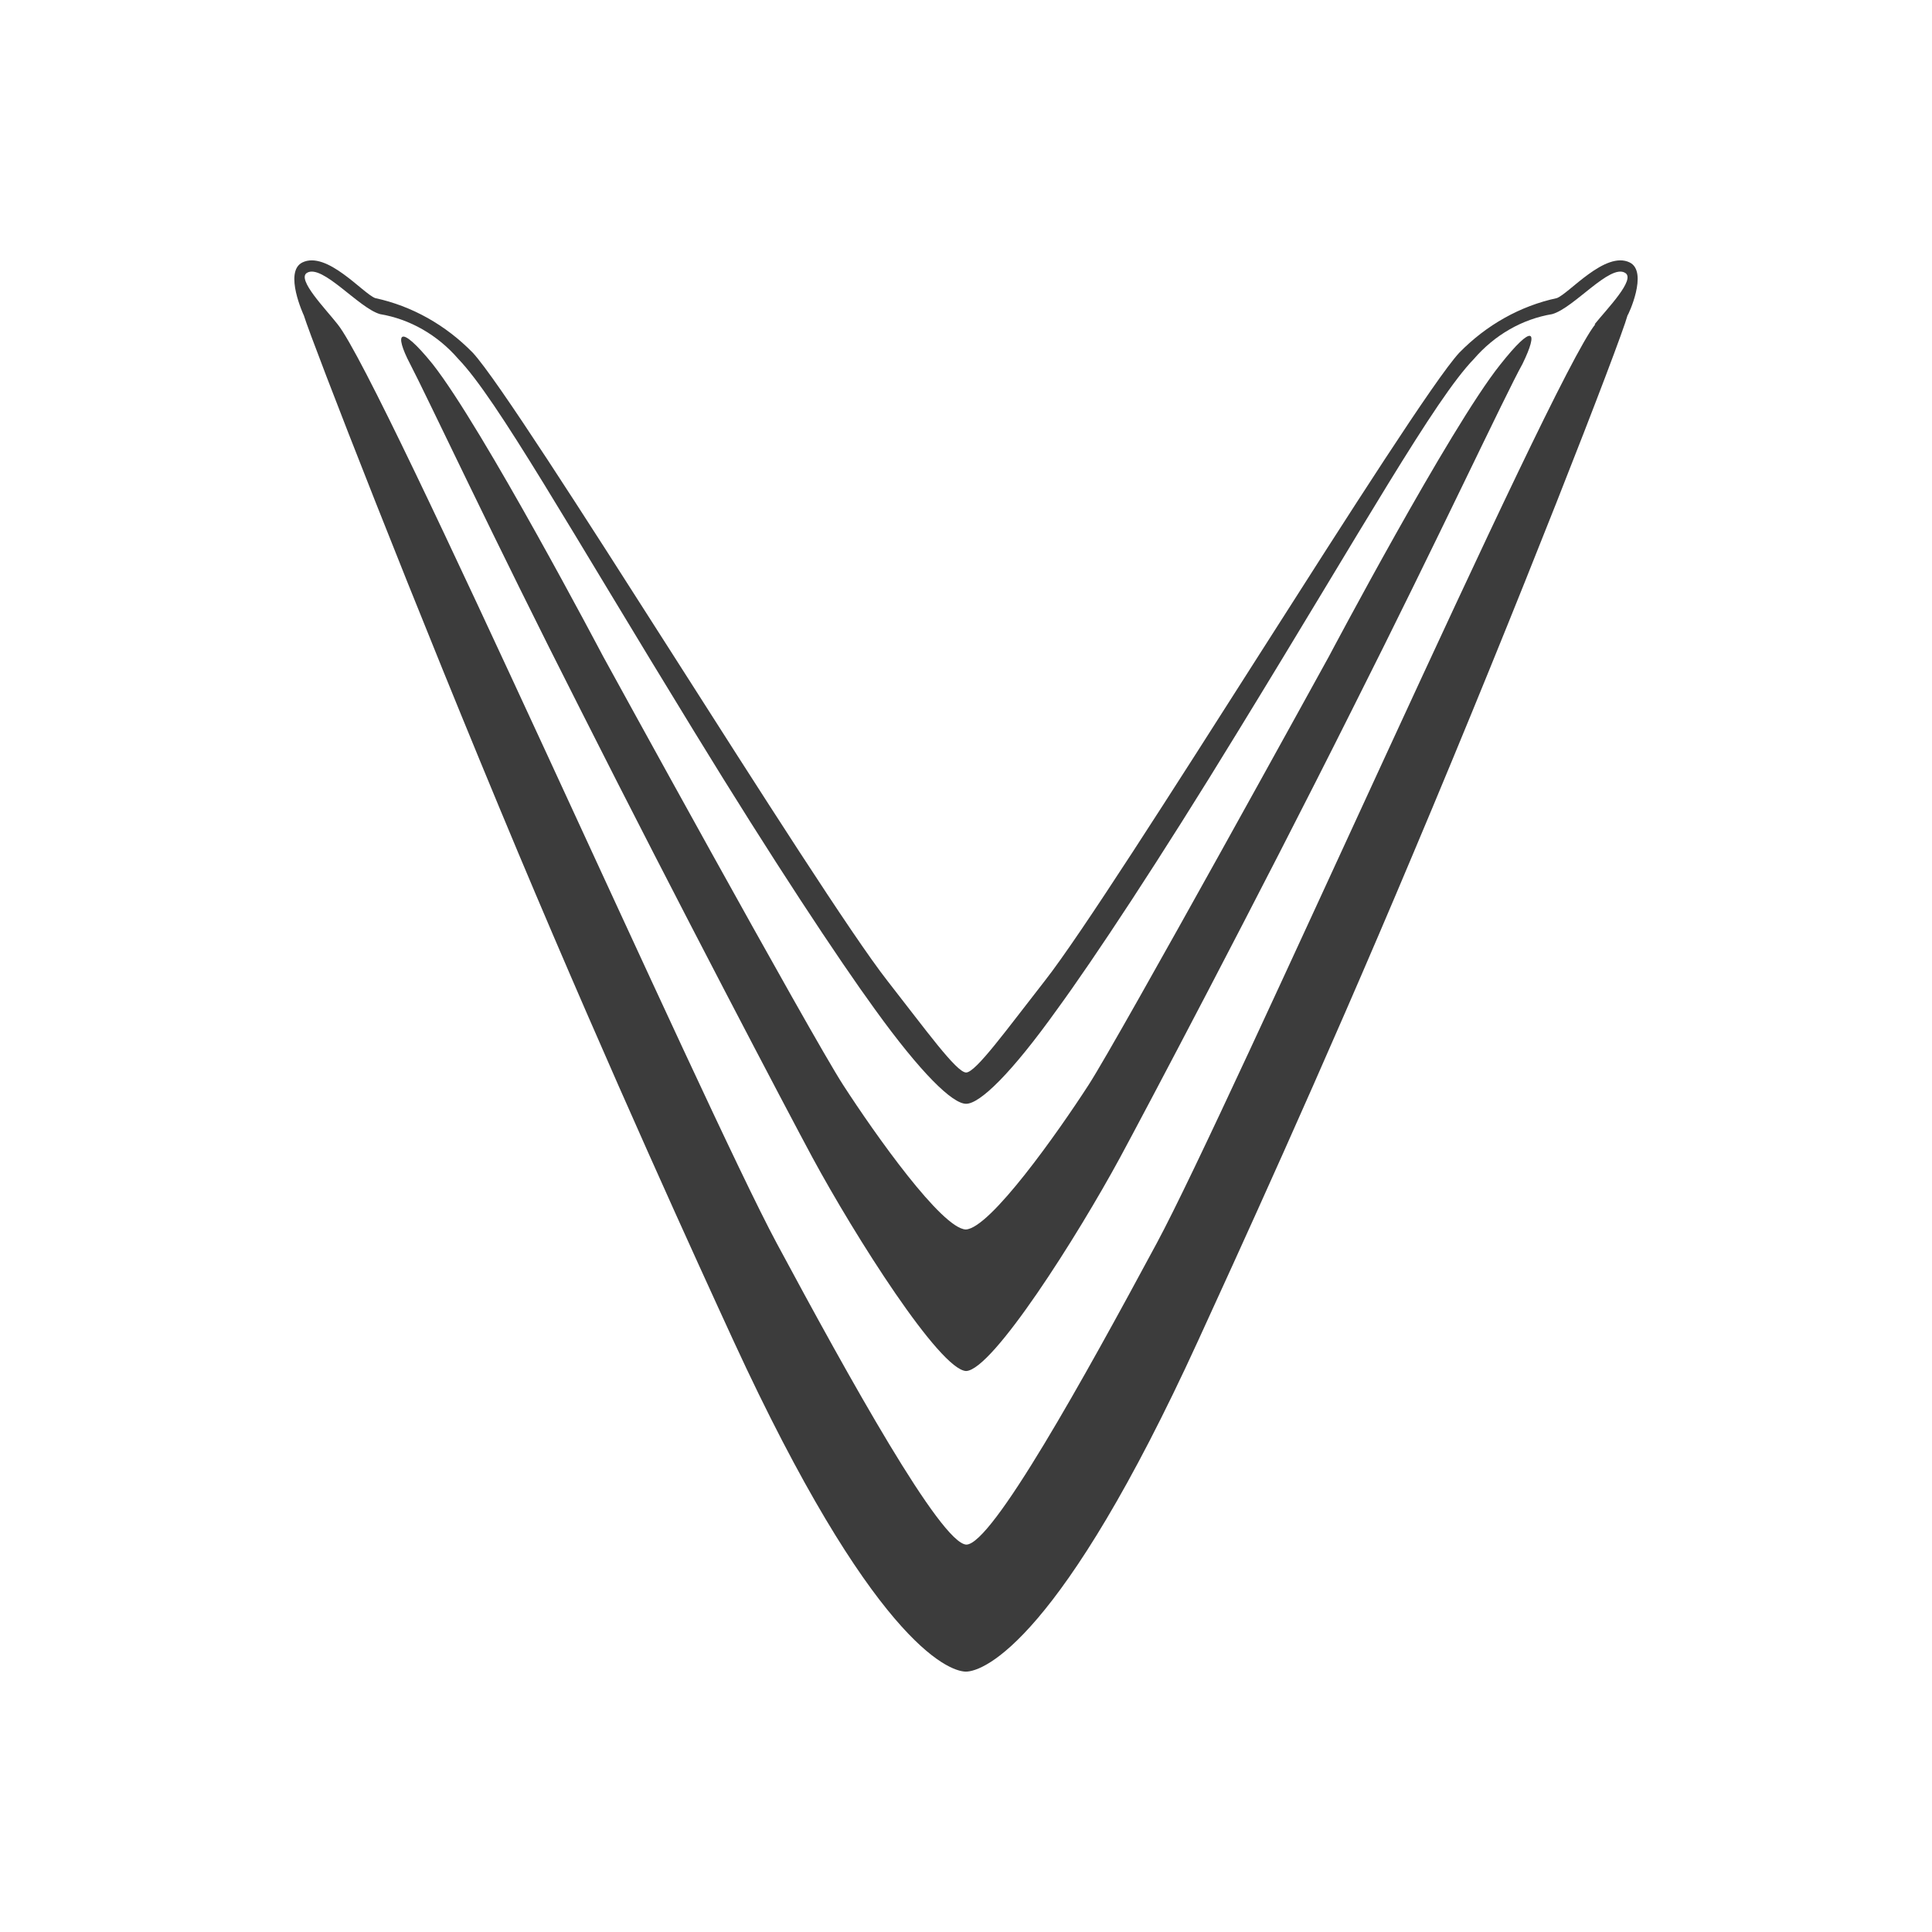 <svg width="512" height="512" viewBox="0 0 512 512" fill="none" xmlns="http://www.w3.org/2000/svg">
<path d="M431.903 69.562C425.415 66.365 415.819 77.802 412.575 79.001C402.883 81.084 393.921 86.103 386.713 93.485C374.193 106.97 295.692 235.978 276.866 259.952C266.814 272.788 258.589 284.225 256.03 284.225C253.472 284.225 245.247 272.788 235.194 259.952C216.369 235.928 137.777 106.97 125.302 93.485C118.094 86.103 109.132 81.084 99.44 79.001C96.196 77.802 86.646 66.365 80.112 69.562C75.131 72.059 80.523 83.596 80.523 83.596C82.762 90.788 110.087 161.061 137.411 226.189C162.085 284.924 185.297 335.568 194.39 355.347C230.945 434.659 251.05 442.9 255.939 443C260.828 443 281.162 434.709 317.488 355.347C326.626 335.369 349.838 284.924 374.513 226.189C401.929 161.261 429.344 90.788 431.309 83.596C431.446 83.596 436.884 72.059 431.903 69.562ZM422.765 85.944C410.747 100.877 325.758 293.765 306.567 329.425C287.376 365.086 262.884 409.337 256.076 409.337C249.313 408.988 225.05 365.236 205.814 329.425C186.577 293.615 101.496 100.877 89.479 85.944C86.326 81.898 78.558 74.007 81.346 72.309C85.412 69.861 95.053 81.648 100.719 83.246C108.651 84.578 115.95 88.761 121.464 95.133C131.745 105.822 150.616 139.485 183.972 193.875C204.808 227.937 222.172 254.158 231.904 267.544C244.013 284.325 252.375 292.516 256.03 292.516C259.686 292.516 268.002 284.475 280.111 267.544C289.843 254.208 307.207 227.987 328.043 193.875C361.399 139.485 380.224 105.822 390.597 95.133C396.104 88.752 403.406 84.567 411.341 83.246C417.099 81.648 426.648 69.861 430.669 72.309C433.594 74.007 425.826 81.898 422.582 85.944H422.765Z" fill="#3C3C3C"/>
<path d="M403.482 96.429C398.913 104.62 381.092 142.878 358.337 188.028C333.069 238.523 302.866 295.61 296.834 306.747C285.548 327.574 263.067 363.085 256.03 363.335C249.039 363.035 226.558 327.574 215.272 306.697C209.286 295.61 179.266 238.523 153.815 188.028C130.968 143.078 112.965 104.62 108.67 96.429C104.375 88.238 105.7 85.441 114.61 96.429C127.907 113.261 159.801 173.894 159.801 173.894C159.801 173.894 214.815 274.183 223.405 287.469C231.996 300.754 249.588 325.577 255.939 325.826C262.382 325.577 280.385 300.055 288.518 287.469C296.652 274.882 352.214 173.894 352.214 173.894C352.214 173.894 384.2 113.411 397.496 96.729C406.406 85.441 407.823 87.539 403.482 96.429Z" fill="#3C3C3C"/>
</svg>
